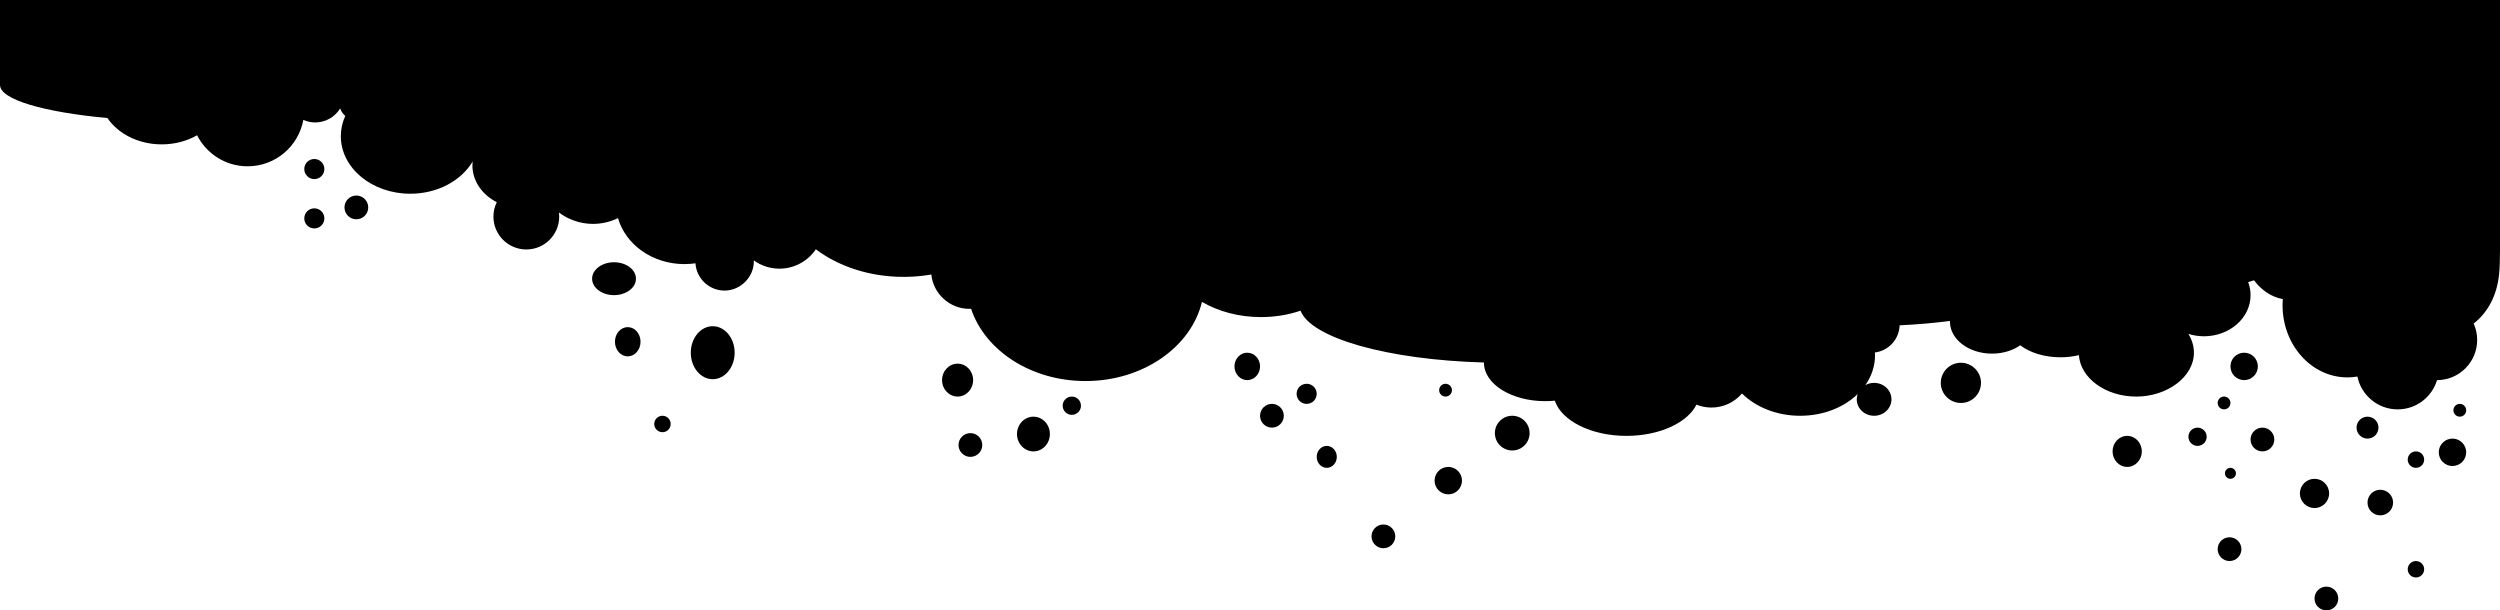 <?xml version="1.0" encoding="UTF-8"?>
<svg id="Laag_1" data-name="Laag 1" xmlns="http://www.w3.org/2000/svg" viewBox="0 0 1368 334">
  <defs>
    <style>
      .cls-1 {
        stroke-width: 0px;
      }
    </style>
  </defs>
  <circle class="cls-1" cx="1073" cy="209.5" r="11"/>
  <ellipse class="cls-1" cx="1164" cy="247" rx="8" ry="8.5"/>
  <circle class="cls-1" cx="827.5" cy="237" r="9.5"/>
  <circle class="cls-1" cx="792.5" cy="263" r="7.5"/>
  <ellipse class="cls-1" cx="390" cy="193" rx="12" ry="14.5"/>
  <circle class="cls-1" cx="362.5" cy="232" r="4.5"/>
  <path class="cls-1" d="m1368,136V0H0v46.5c0,7.99,24.04,14.89,58.78,18.09,5.81,8.59,16.94,14.41,29.72,14.41,7.19,0,13.86-1.84,19.35-4.98,5.12,10.08,15.57,16.98,27.65,16.98,15.21,0,27.85-10.95,30.49-25.4,1.99.89,4.19,1.4,6.51,1.4,5.8,0,10.86-3.09,13.67-7.71.35,1.41,1.29,2.8,2.75,4.15-1.56,3.44-2.42,7.17-2.42,11.07,0,17.4,17.01,31.5,38,31.5,14.98,0,27.93-7.19,34.12-17.62-.07.7-.12,1.41-.12,2.12,0,8.55,5.34,16.03,13.33,20.14-1.16,2.38-1.83,5.04-1.83,7.86,0,9.94,8.06,18,18,18s18-8.06,18-18c0-.75-.06-1.49-.15-2.22,5.22,3.9,11.67,6.22,18.65,6.22,4.9,0,9.54-1.14,13.67-3.16,4.15,14.47,18.84,25.16,36.33,25.16,2.06,0,4.08-.15,6.05-.44.55,8.34,7.47,14.94,15.95,14.94s16-7.16,16-16c0-.18-.02-.35-.03-.53,3.95,2.85,8.79,4.53,14.03,4.53,8.3,0,15.61-4.21,19.92-10.61,12.37,9.34,29.34,15.11,48.08,15.11,5.2,0,10.25-.45,15.12-1.29,1.1,10.56,10.03,18.79,20.88,18.79.3,0,.58-.03.87-.04,7.61,22.8,32.76,39.54,62.63,39.54,31.5,0,57.76-18.62,63.72-43.33,8.87,5.21,20.08,8.33,32.28,8.33,7.74,0,15.07-1.26,21.67-3.5,5.71,15,47.68,26.88,100.34,28.35,0,.05,0,.1,0,.15,0,11.6,15,21,33.5,21,1.8,0,3.56-.09,5.28-.26,3.67,10.99,19.83,19.26,39.22,19.26,18.08,0,33.35-7.2,38.3-17.09,2.54,1.02,5.3,1.59,8.2,1.59,6.68,0,12.66-2.98,16.7-7.69,7.52,7.43,18.97,12.19,31.8,12.19s23.99-4.63,31.51-11.89c-.33.91-.51,1.88-.51,2.89,0,4.97,4.25,9,9.5,9s9.5-4.03,9.5-9-4.25-9-9.5-9c-1.76,0-3.41.46-4.83,1.26,3.38-4.8,5.33-10.34,5.33-16.26,0-.55-.03-1.09-.07-1.63,7.48-.93,13.29-7.19,13.54-14.86,9.7-.47,18.95-1.28,27.54-2.39,0,.13-.01.25-.01.38,0,9.66,10.3,17.5,23,17.5,5.97,0,11.4-1.73,15.49-4.56,5.23,4.01,13.15,6.56,22.01,6.56,3.54,0,6.92-.42,10.05-1.17.91,12.63,14.64,22.67,31.45,22.67s31.5-10.75,31.5-24c0-3.69-1.09-7.18-3.04-10.3,2.67.84,5.55,1.3,8.54,1.3,14.08,0,25.5-10.07,25.5-22.5,0-2.49-.47-4.89-1.31-7.13,1.11-.32,2.18-.65,3.22-.99,4.03,5.42,9.52,9.15,15.72,10.27-.08,1.1-.13,2.22-.13,3.35,0,21.82,15.89,39.5,35.5,39.5,1.86,0,3.68-.16,5.46-.47,2.1,10.25,11.17,17.97,22.04,17.97,10.17,0,18.75-6.74,21.54-16,12.13-.02,21.96-9.86,21.96-22,0-3.19-.69-6.22-1.91-8.96,8.16-6.41,12.8-15.91,13.91-27.04q.5-5,.5-14Z"/>
  <ellipse class="cls-1" cx="336" cy="152.5" rx="12" ry="9"/>
  <ellipse class="cls-1" cx="343.5" cy="187" rx="7" ry="8"/>
  <ellipse class="cls-1" cx="524" cy="208" rx="8.5" ry="9"/>
  <ellipse class="cls-1" cx="565.5" cy="237.5" rx="9" ry="9.5"/>
  <circle class="cls-1" cx="531" cy="243.5" r="6.5"/>
  <ellipse class="cls-1" cx="682.5" cy="200.5" rx="7" ry="7.5"/>
  <circle class="cls-1" cx="715" cy="215.5" r="5.5"/>
  <circle class="cls-1" cx="696" cy="227.5" r="6.5"/>
  <ellipse class="cls-1" cx="726" cy="250" rx="5.5" ry="6"/>
  <circle class="cls-1" cx="172" cy="92.5" r="5.5"/>
  <circle class="cls-1" cx="195" cy="113.5" r="6.5"/>
  <circle class="cls-1" cx="172" cy="119.5" r="5.5"/>
  <circle class="cls-1" cx="1228" cy="200.5" r="7.5"/>
  <circle class="cls-1" cx="1217" cy="220.5" r="3.5"/>
  <circle class="cls-1" cx="1202.5" cy="239" r="5"/>
  <circle class="cls-1" cx="1238" cy="240.5" r="6.5"/>
  <circle class="cls-1" cx="1220.5" cy="259" r="3"/>
  <circle class="cls-1" cx="791" cy="213.5" r="3.5"/>
  <circle class="cls-1" cx="1295.5" cy="234" r="6"/>
  <circle class="cls-1" cx="1342" cy="247.5" r="7.5"/>
  <circle class="cls-1" cx="1322" cy="251.5" r="4.5"/>
  <circle class="cls-1" cx="1346" cy="224.5" r="3.5"/>
  <circle class="cls-1" cx="1302.5" cy="275" r="7"/>
  <circle class="cls-1" cx="586.5" cy="222" r="5"/>
  <circle class="cls-1" cx="757" cy="293.5" r="6.5"/>
  <circle class="cls-1" cx="1220" cy="300.5" r="6.5"/>
  <circle class="cls-1" cx="1266.5" cy="270" r="8"/>
  <circle class="cls-1" cx="1273" cy="327.5" r="6.5"/>
  <circle class="cls-1" cx="1322" cy="311.5" r="4.5"/>
</svg>